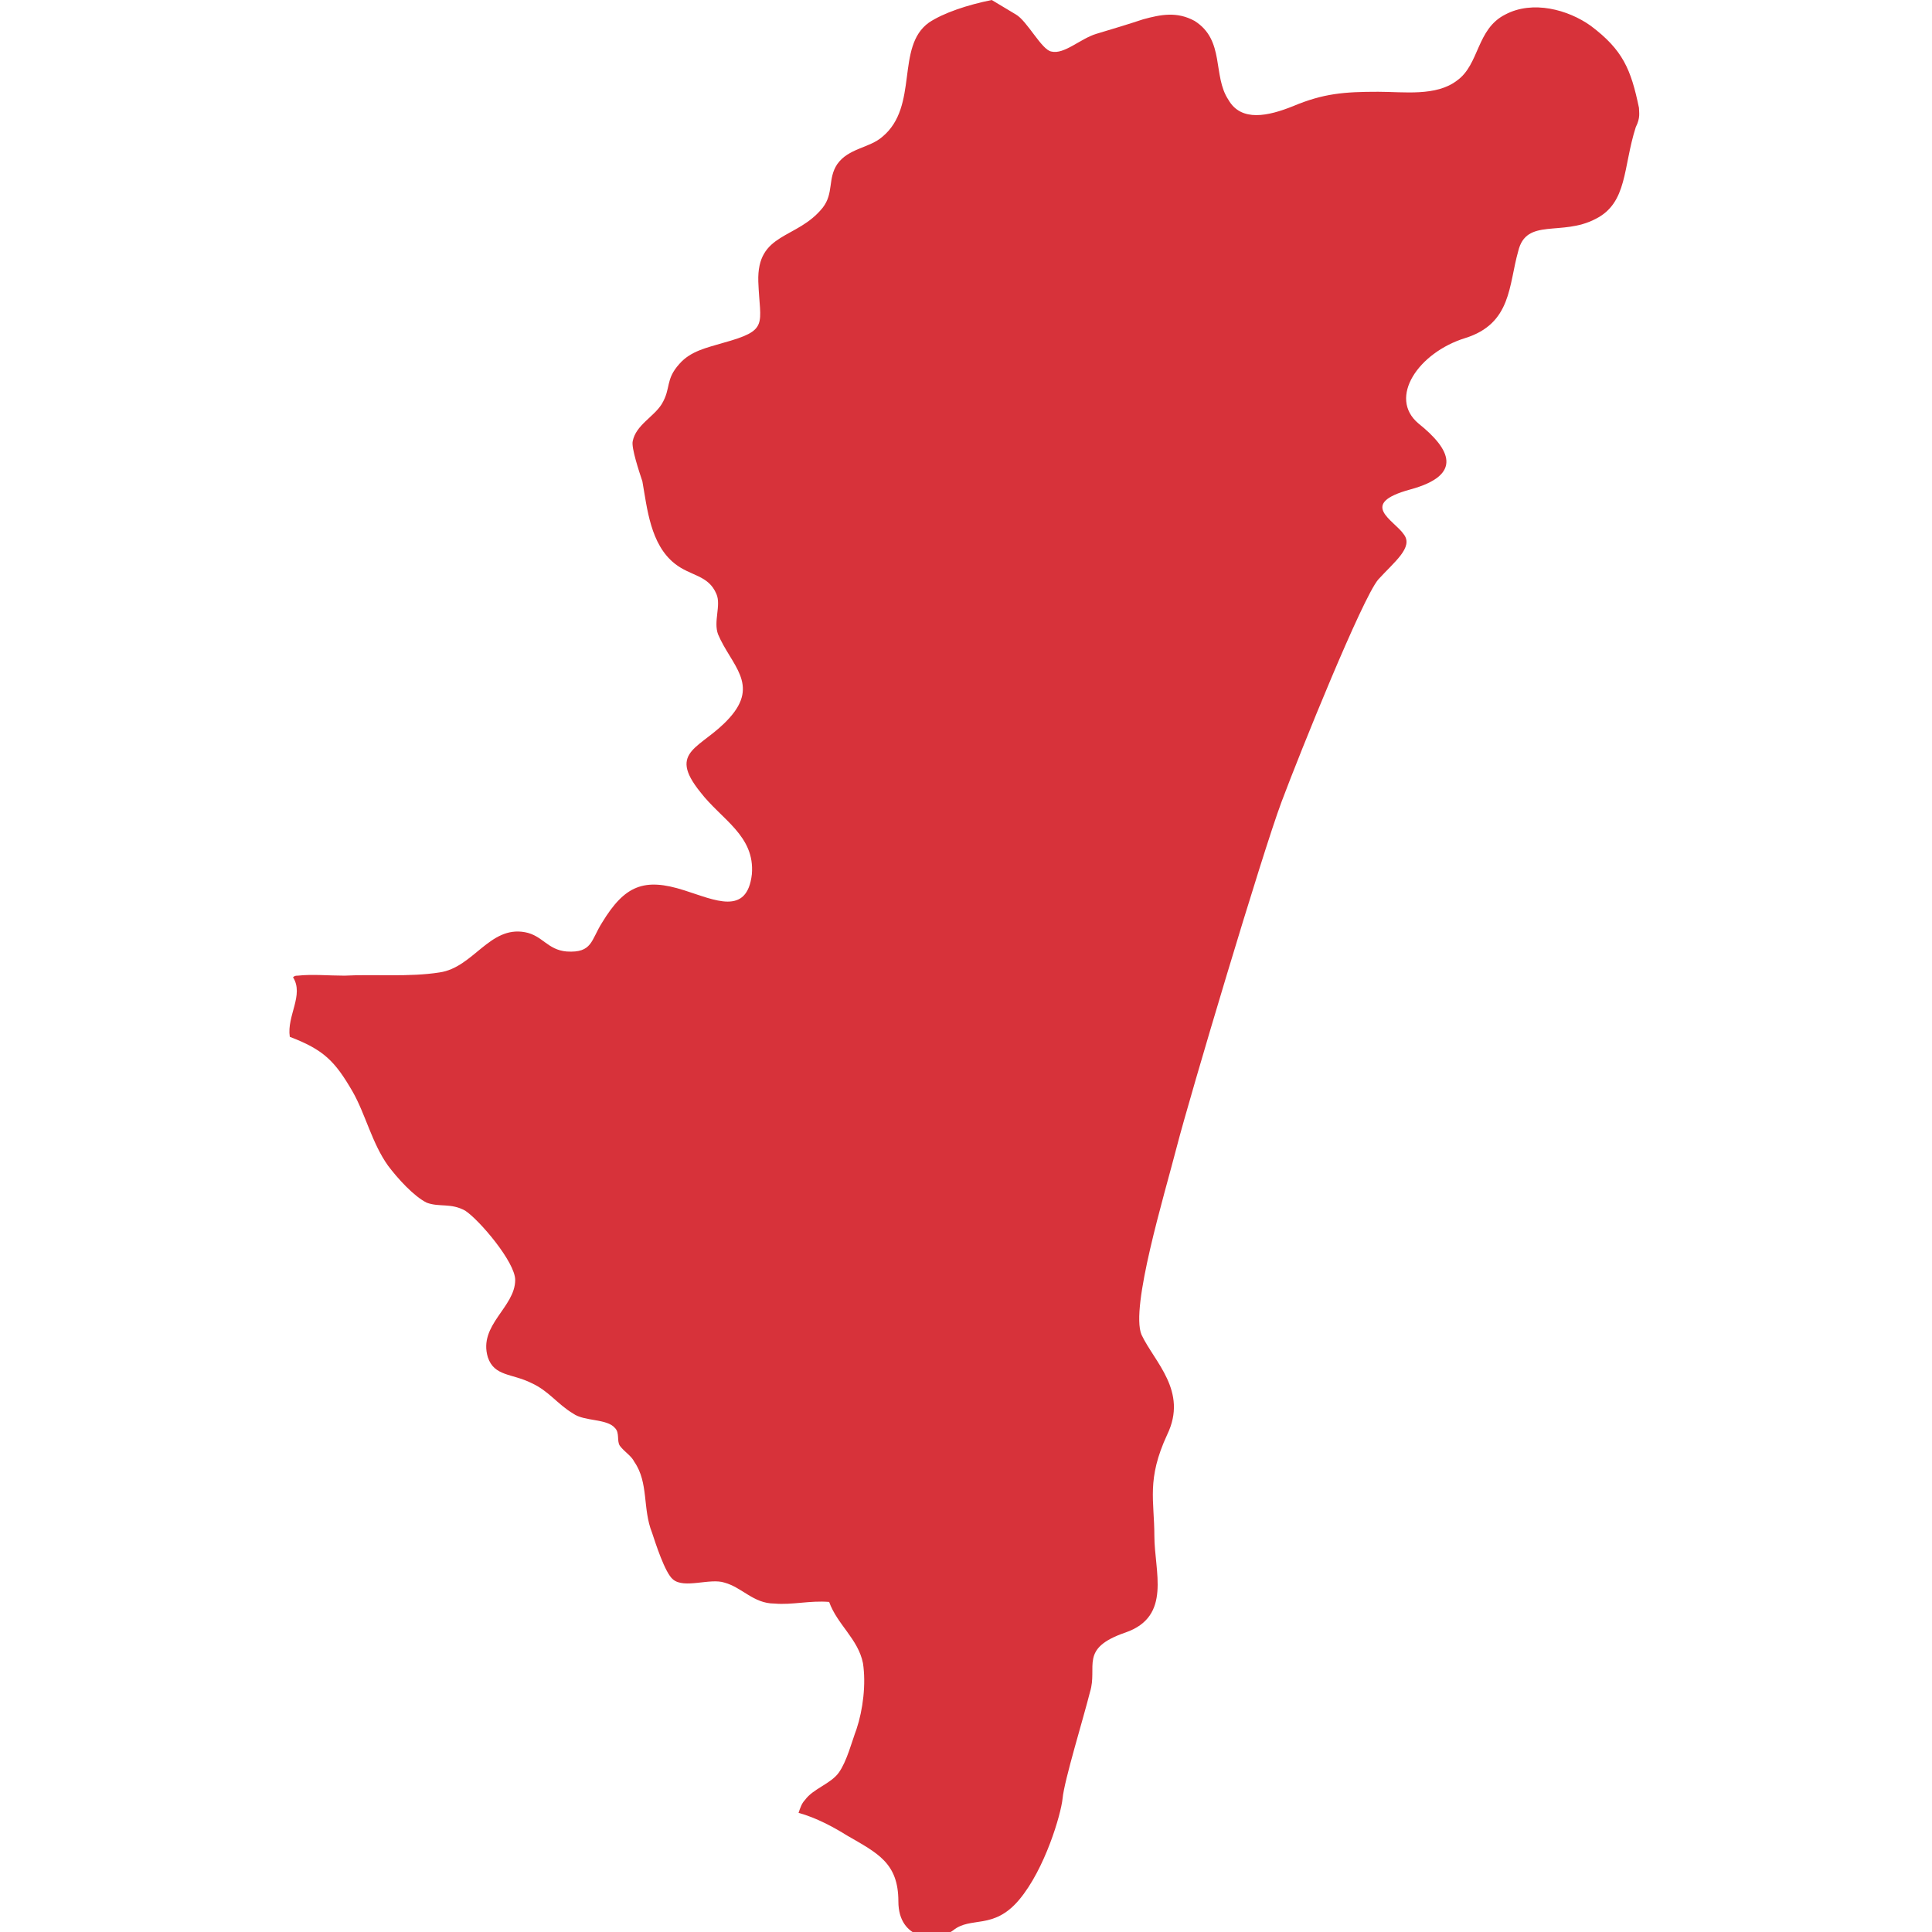 <?xml version="1.0" encoding="utf-8"?>
<!-- Generator: Adobe Illustrator 28.0.0, SVG Export Plug-In . SVG Version: 6.00 Build 0)  -->
<svg version="1.1" id="_レイヤー_2" xmlns="http://www.w3.org/2000/svg" xmlns:xlink="http://www.w3.org/1999/xlink" x="0px"
	 y="0px" viewBox="0 0 120 120" style="enable-background:new 0 0 120 120;" xml:space="preserve">
<style type="text/css">
	.st0{fill:#D7323A;}
</style>
<path class="st0" d="M101.8,6.7c-0.5-2.4-1-3.6-3-5.1c-1.4-1-3.6-1.6-5.3-0.7c-1.8,0.9-1.6,3.1-3,4.1c-1.3,1-3.3,0.7-4.9,0.7
	c-2.1,0-3.4,0.1-5.3,0.9c-1.5,0.6-3.2,1-4-0.4c-1-1.5-0.2-3.7-2.1-4.9c-1.1-0.6-2.1-0.4-3.2-0.1c-0.9,0.3-1.9,0.6-2.9,0.9
	s-2,1.3-2.8,1.1c-0.6-0.1-1.5-1.9-2.2-2.3c-0.5-0.3-1-0.6-1.5-0.9c-1.5,0.3-3,0.8-3.9,1.4c-2.1,1.5-0.6,5.2-2.9,7.1
	C54,9.2,52.7,9.2,52,10.2c-0.6,0.9-0.2,1.8-0.9,2.7c-1.6,2-4.1,1.5-4,4.6c0.1,2.7,0.7,3-2.2,3.8c-1,0.3-2,0.5-2.7,1.3
	c-0.9,1-0.5,1.5-1.1,2.5c-0.5,0.8-1.6,1.3-1.8,2.3c-0.1,0.4,0.4,1.9,0.6,2.5c0.3,1.7,0.5,3.9,2,5.1c1,0.8,2.1,0.7,2.6,1.9
	c0.3,0.7-0.2,1.7,0.1,2.5c0.8,1.9,2.6,3.1,0.7,5.2c-1.7,1.9-3.9,2-1.8,4.6c1.3,1.7,3.4,2.7,3.2,5.1c-0.3,2.6-2.3,1.6-4.2,1
	c-2.5-0.8-3.7-0.3-5.1,2c-0.7,1.1-0.6,1.9-2.2,1.8c-1.2-0.1-1.5-1-2.6-1.2c-2.2-0.4-3.2,2.2-5.3,2.5c-1.9,0.3-4,0.1-5.9,0.2
	c-1,0-2-0.1-2.9,0c-0.1,0-0.2,0-0.3,0.1c0.7,1.1-0.4,2.4-0.2,3.7c2.1,0.8,2.8,1.5,3.9,3.4c0.8,1.4,1.2,3.2,2.2,4.6
	c0.6,0.8,1.6,1.9,2.4,2.3c0.8,0.3,1.5,0,2.4,0.5c0.9,0.6,3.1,3.2,3.1,4.3c0,1.7-2.3,2.8-1.7,4.8c0.4,1.2,1.5,1,2.7,1.6
	c1.1,0.5,1.6,1.3,2.6,1.9c0.7,0.5,2.1,0.3,2.6,0.9c0.3,0.3,0.1,0.8,0.3,1.1c0.3,0.4,0.7,0.6,0.9,1c0.9,1.3,0.5,2.9,1.1,4.4
	c0.2,0.6,0.8,2.5,1.3,2.9c0.7,0.6,2.3-0.1,3.2,0.2c1.1,0.3,1.8,1.3,3.1,1.3c1.1,0.1,2.2-0.2,3.4-0.1c0.5,1.4,1.8,2.3,2.1,3.8
	c0.2,1.3,0,2.9-0.4,4.1c-0.3,0.8-0.6,2-1.1,2.7s-1.6,1-2.1,1.7c-0.2,0.2-0.3,0.5-0.4,0.8c1.1,0.3,2.2,0.9,3,1.4
	c1.9,1.1,3.2,1.7,3.2,4.1s2.3,2.6,3.4,1.8c1.1-0.9,2.5,0,4.1-1.9s2.6-5.3,2.7-6.3c0.1-1.1,1.3-5,1.7-6.6c0.5-1.6-0.7-2.7,2.2-3.7
	c2.9-1,1.8-3.8,1.8-6s-0.5-3.5,0.8-6.3c1.3-2.7-0.8-4.5-1.6-6.2c-0.7-1.7,1.4-8.6,2.2-11.7c0.8-3.1,5.3-18.2,6.5-21.4s5-12.6,6-13.8
	c1-1.1,2.2-2,1.6-2.8c-0.6-0.9-2.9-1.9,0.4-2.8s2.5-2.5,0.5-4.1c-1.9-1.6,0-4.4,2.9-5.3c2.9-0.9,2.7-3.3,3.3-5.4
	c0.5-2.1,2.7-0.9,4.8-2c2-1,1.7-3.2,2.5-5.7C101.9,7.3,101.8,7,101.8,6.7z"/>
</svg>
